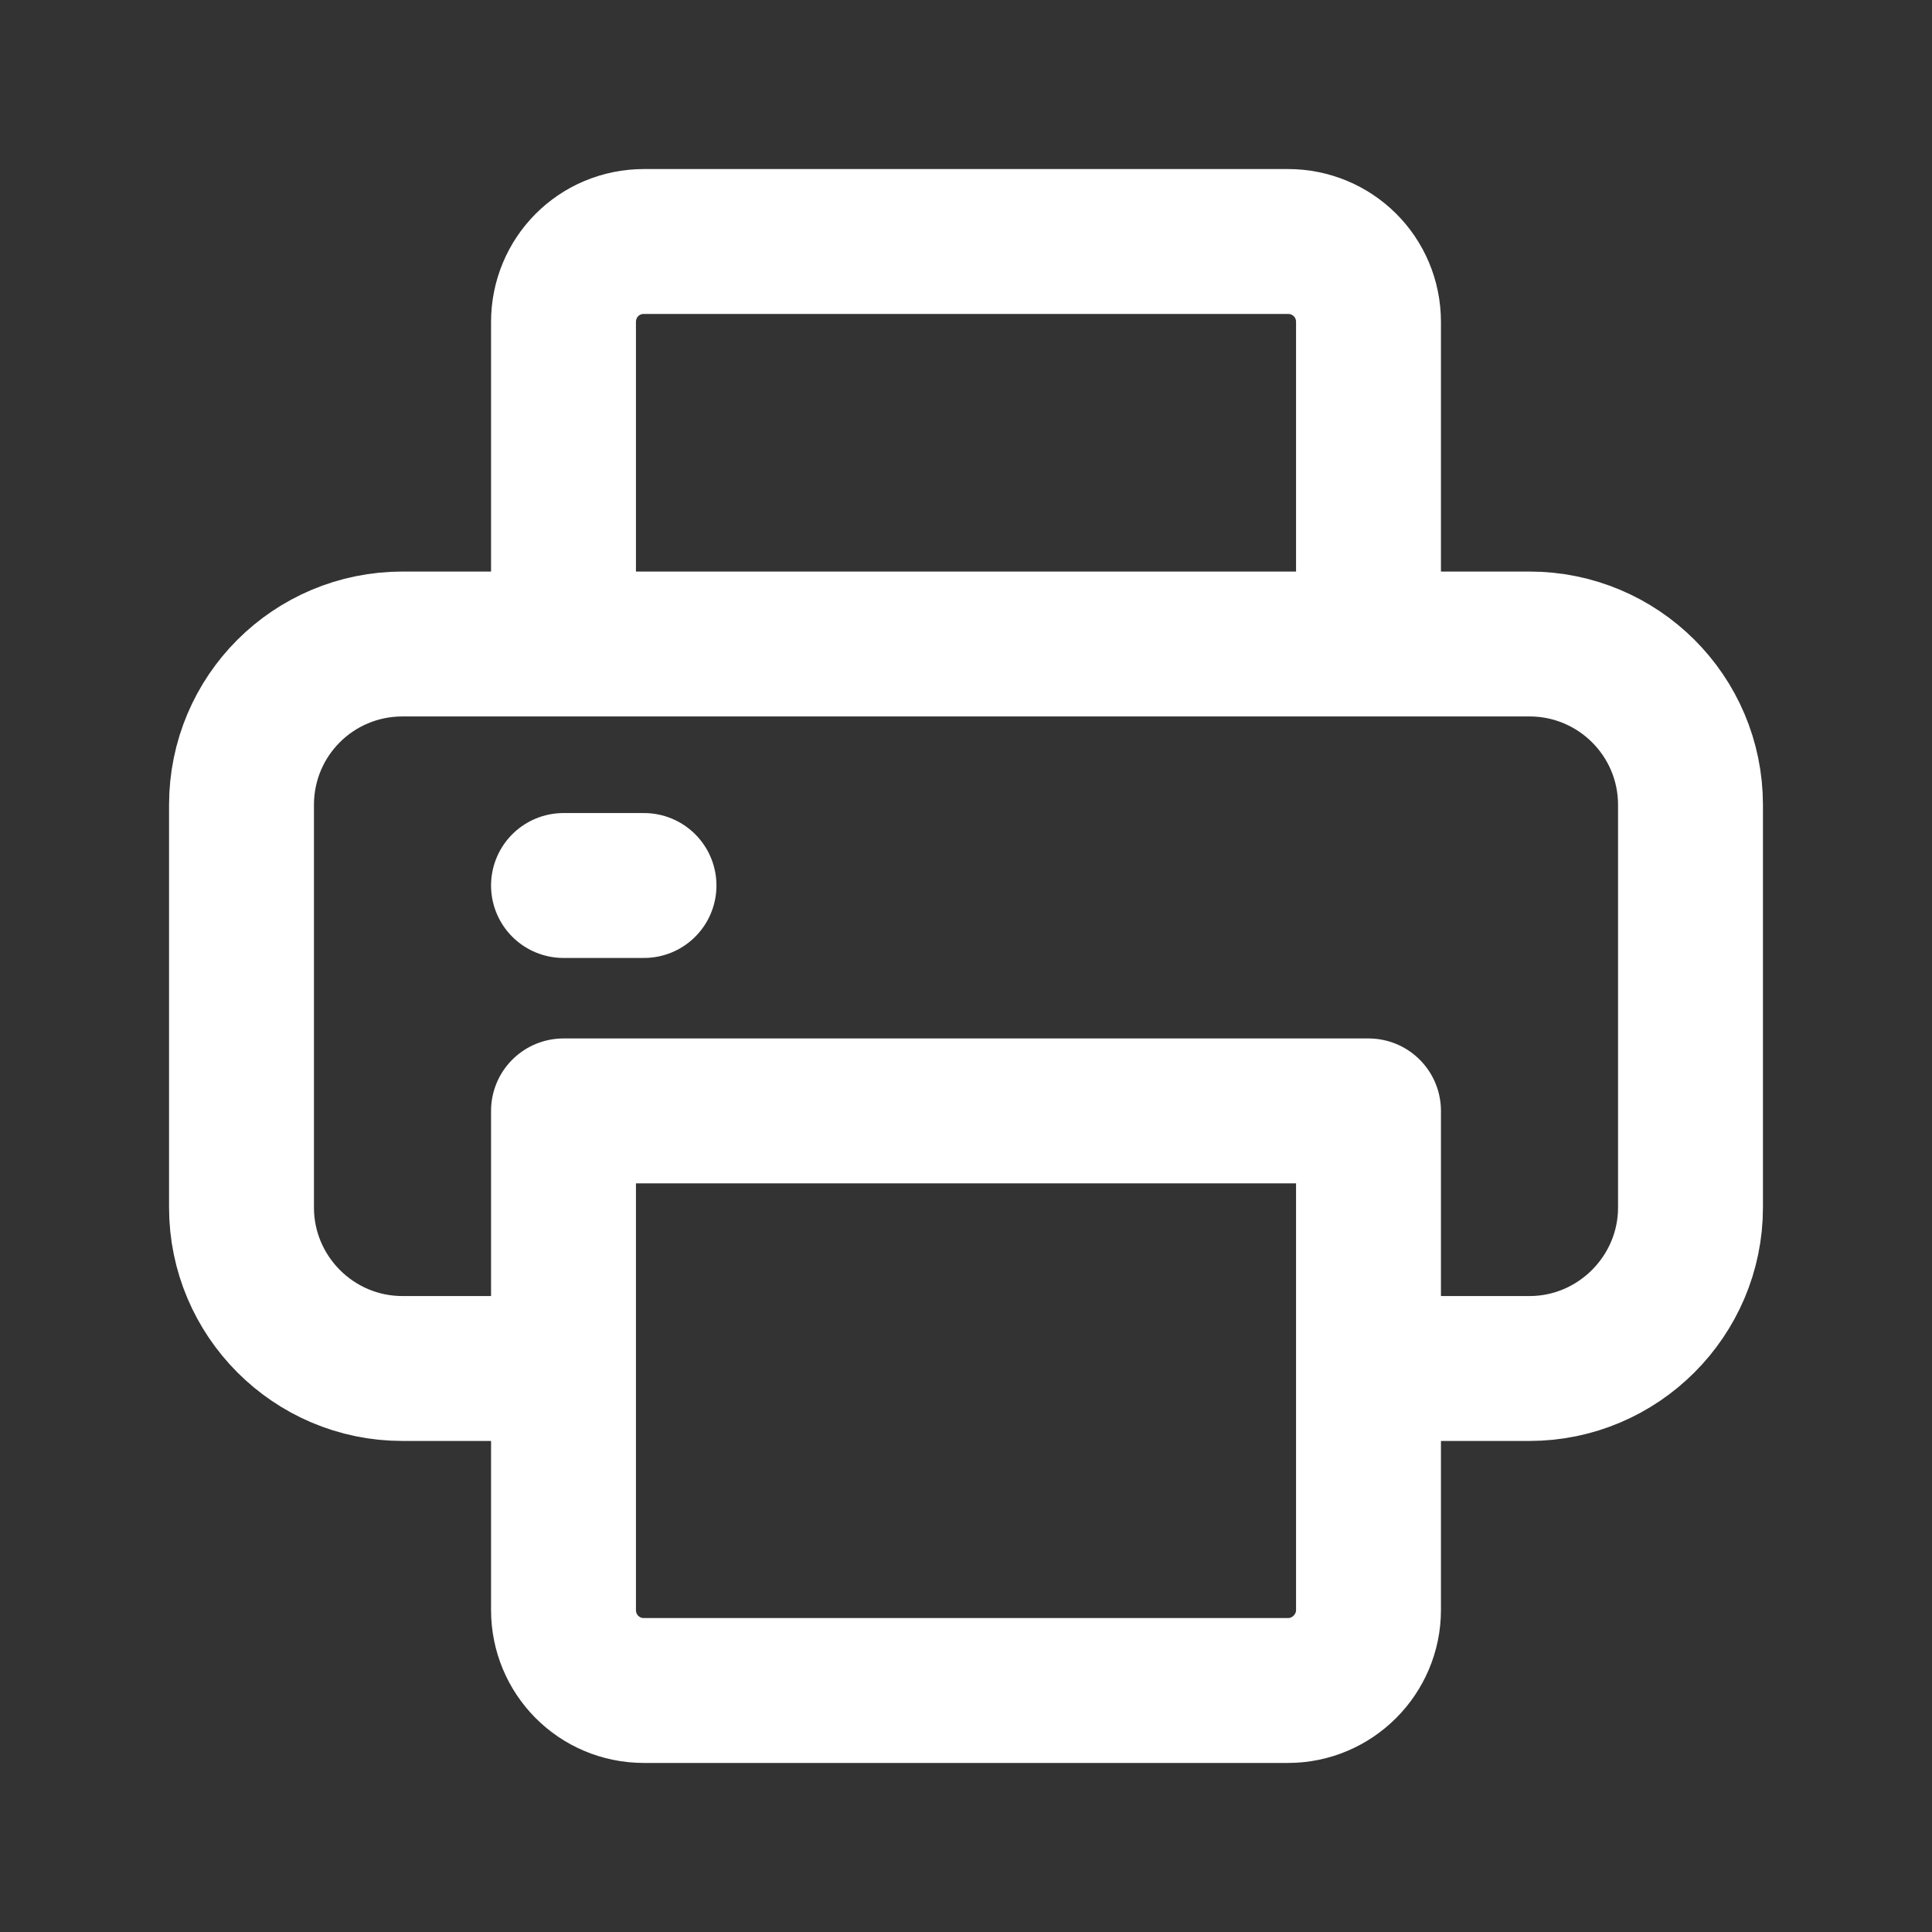 <svg width="24" height="24" viewBox="0 0 24 24" fill="none" xmlns="http://www.w3.org/2000/svg">
<rect x="0" y="0" width="24" height="24" fill="#333333" stroke="none"/>
<path d="M7 8V4C7 3.448 7.44 3 8 3H16C16.55 3 17 3.44 17 4V8M7 17H5C3.895 17 3 16.1 3 15V10C3 8.89 3.895 8 5 8H19C20.1 8 21 8.89 21 10V15C21 16.1 20.1 17 19 17H17M7 11H8M7 13.8H17V20C17 20.55 16.55 21 16 21H8C7.44 21 7 20.55 7 20V13.8Z" stroke="white" stroke-width="1.8" stroke-linecap="round" stroke-linejoin="round"/>
</svg>
